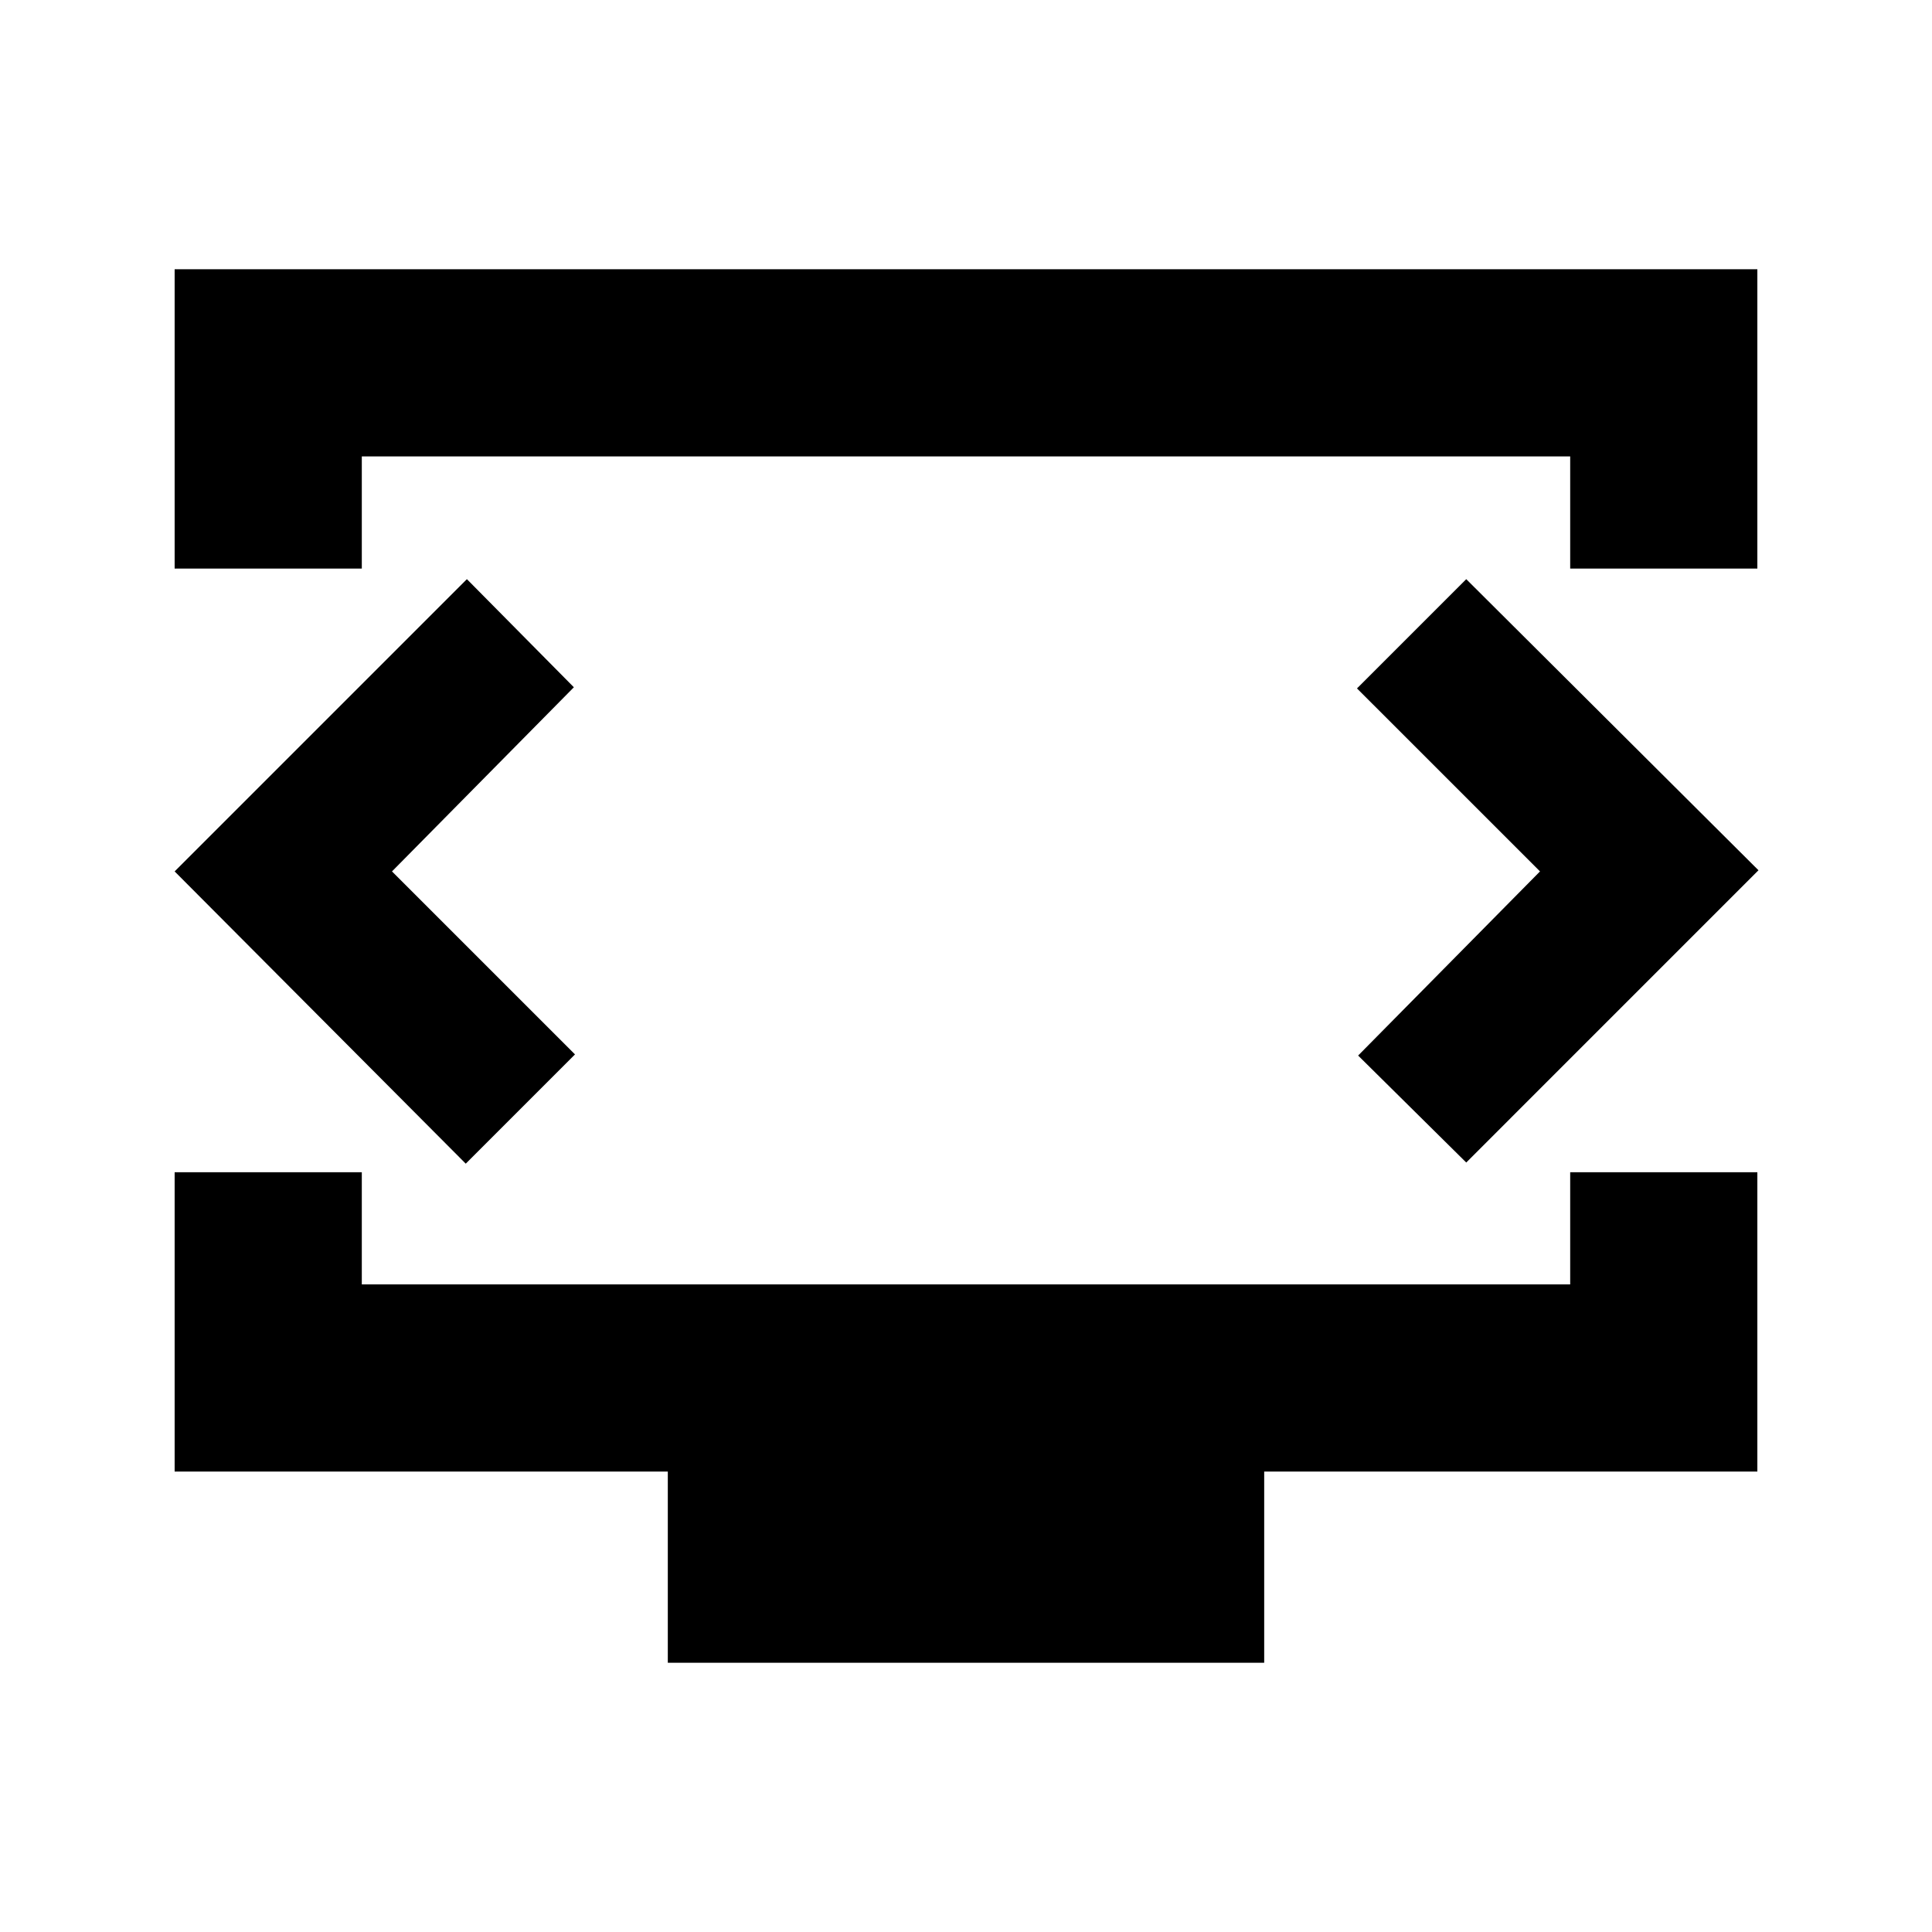 <svg xmlns="http://www.w3.org/2000/svg" height="20" viewBox="0 -960 960 960" width="20"><path d="M86.78-677.48v-148.74h786.44v148.74h-93v-55.74H179.78v55.74h-93Zm245.05 543.7v-95H86.78v-148.74h93v55.74h600.44v-55.74h93v148.74H628.17v95H331.83ZM480-527.5Zm-285.22.5 90.37-91.5L232-672.22 86.78-527l144.65 145.22 54.29-54.29L194.78-527Zm570.44 0-90.37 91.5 53.72 53.15 145.21-145.22-145.21-144.65-54.29 54.29L765.22-527Z"/></svg>